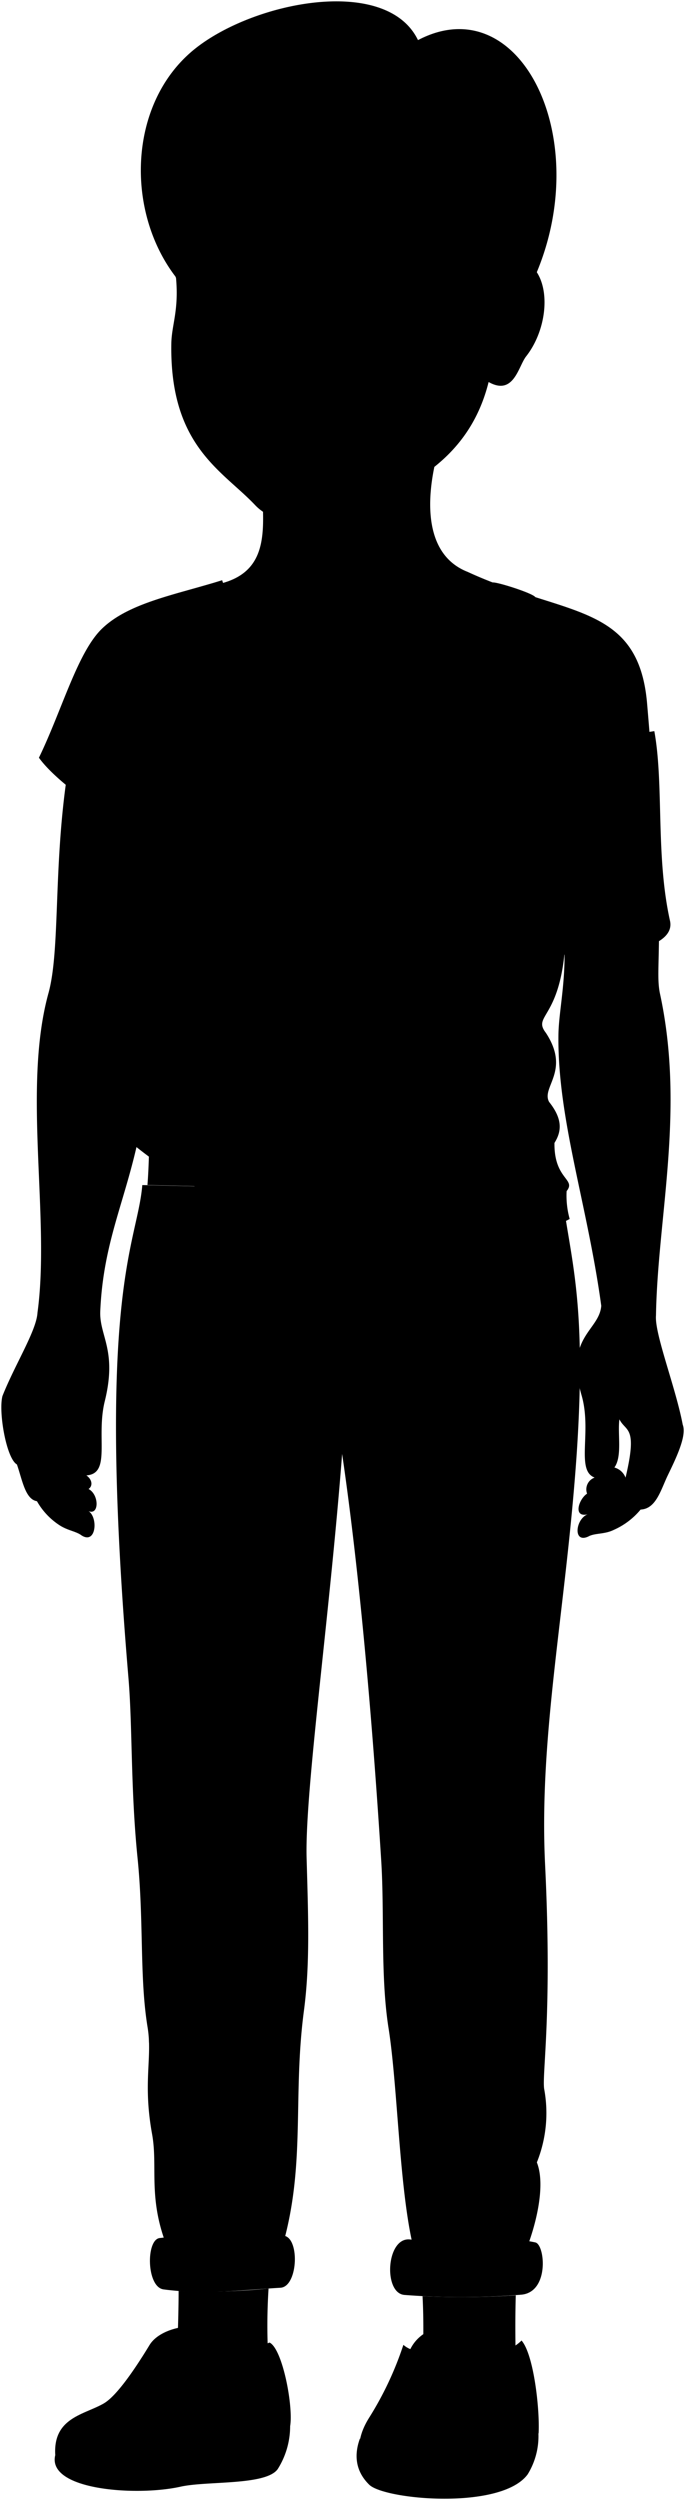 <svg viewBox="0 0 127.94 466.74">
  <path class="stephanieJeans" d="M26.58,221.24,105,223.09c1.56,12.17,4.61,19.81,2.72,48.23-2,29.17-7.1,52.43-5.91,76.81,1.35,27.73-.58,38.91-.18,41.82a24.68,24.68,0,0,1-1.36,13.75c1.7,4.25-.16,11.83-2.2,16.81L77.31,420c-2.75-10.85-3-30.46-4.75-41.43-1.52-9.69-.73-21.22-1.36-31.24-1.54-24.36-3.91-52.81-7.3-75.9-2.38,30.9-7,63.2-6.63,75.56.31,11.05.64,19.69-.5,28.36-2.12,16,.33,28.52-3.91,43.64l-21.57.68c-3.73-9.34-1.76-15-2.88-21.23-1.78-9.81.1-14.25-.85-20-1.52-9.27-.67-19.72-1.87-31.58-1.31-12.95-.93-24.51-1.7-33.62C17.88,240.86,25.64,232.41,26.58,221.24Z"/>
  <g class="stephanieJeansInner">
    <path d="M76.62,418.09c-4.48-.55-5.08,10-1.1,10.35a139,139,0,0,0,22-.06c5.11-.63,4.26-9.35,2.47-9.74C92.83,417.08,87.81,419.46,76.62,418.09Z"/>
    <path d="M52.69,417.36c3.38-.16,3.07,9.55-.31,9.74-6.5.36-13.92,1.35-21.83.31-3.21-.43-3.31-9.28-.73-9.59C36.69,417,45.28,417.72,52.69,417.36Z"/>
  </g>
  <circle class="clothingSilver" cx="64.68" cy="232.61" r="2.56"/>
  <g class="eye">
    <circle class="sclera" cx="57.49" cy="64.5" r="23.41"/>
    <g class="irisDarkBrown">
      <ellipse cx="70.88" cy="53.15" rx="3.31" ry="3.4"/>
      <ellipse cx="44.84" cy="53.15" rx="3.31" ry="3.4"/>
    </g>
    <g class="pupil">
      <ellipse cx="70.88" cy="53.15" rx="1.29" ry="1.32"/>
      <ellipse cx="44.84" cy="53.15" rx="1.29" ry="1.32"/>
    </g>
  </g>
  <g class="skinEastAsian">
    <path d="M73,344.21c3.57-.31,7.25-6.21,9.48-3.2,2-4.08,5.83,1.37,8.5-2.67,2.43,3.79,4.42,2.42,8.6,5.82-2.93.43-8.06,5.65-10.47,2.57-2.28,3-6.51-.92-8.57,2.28C78.78,345.7,74.89,348.1,73,344.21Z"/>
    <path d="M54.2,343.77c-3.63,0-4.85-2.92-8.17-.95-1.76-2.64-6.74.52-8.6-1.17-1.32,2.39-5.47.09-7,3.77,1.55-.36,5,2.86,5.89.71,2,2.69,4.8-1.62,7.43,1.53C45,345.09,51.07,346.86,54.2,343.77Z"/>
    <path d="M96.33,428.51a148.86,148.86,0,0,1-17.41.16c.19,3.61.19,7.41.06,11.35H96.32C96.23,436.11,96.23,432.28,96.33,428.51Z"/>
    <path d="M50.16,427.24a111.8,111.8,0,0,1-16.8.45c0,3.2-.11,7.07-.26,11.14,5.82,3,11.41,3.69,17,1.24A107.58,107.58,0,0,1,50.16,427.24Z"/>
    <path d="M127.52,266c-1.32-7-5.29-17-5-20.41.3-18.41,5.49-38.37.71-60.25-1-5.33,1.43-9.8-2.37-54-1.61-18.84-15.4-16.21-33.48-24.56-10.24-4-6.93-19-4.64-25.39L48.86,88.83C49,97.48,51.14,106.56,41,109L12.43,145.42c-2.45,17.1-1.19,32.05-3.38,40-4.9,17.8.37,41.94-2.05,59.65-.19,3.36-4.21,9.67-6.54,15.55-.78,2.93.72,11.66,2.7,12.78,1,2.87,1.55,6.52,3.74,6.86A13,13,0,0,0,11,284.67c1.63,1.1,3.18,1.17,4.27,2,2.71,1.68,3.08-3.37,1.27-4.56,2,.83,2-3.08,0-4.13.82-.56.71-1.75-.41-2.54,4.68-.3,1.77-7.12,3.44-13.85,2.37-9.61-1.08-12.19-.84-16.89.75-16.77,7.46-24.41,9-45.47.16,8.14.3,15.68-.19,22l10.22.24,67.69-43.28c0,6.35-1.11,11.12-1.15,15.05-.19,15.66,5.4,31.53,8,50.54-.37,4.69-6.85,5.77-3.69,16.66,2,6.82-1.13,14.09,2.46,15.41a2.33,2.33,0,0,0-1.42,3c-1.54,1-2.69,4.51.1,3.86-2.27.88-2.77,5.48.12,4.15,1.2-.69,3-.37,4.78-1.25a13.67,13.67,0,0,0,5-3.79c2.88-.12,3.76-3.65,5.07-6.38S128.36,268.07,127.52,266Zm-10.69,9.85a3.11,3.11,0,0,0-2.08-1.88c1.51-2.08.57-6.3.94-9C116.89,267.39,119.15,266.13,116.83,275.88Z"/>
    <path d="M100.26,50.82c2.58,4,1.57,11.19-2,15.72-1.45,1.85-2.29,7.43-7,4.78-3.9,15.7-16.8,19.6-21.59,22.92-5.57,4.32-17.17,5.16-22,.08-6.12-6.49-16-11-15.67-30.2.06-3.47,1.42-6.11.88-12.19C22,19.21,99.08,9.72,100.26,50.82ZM65.59,54.23c1.34,0,3.06.46,4.81.53a16.23,16.23,0,0,0,6.33-1.22c-1.94-1.1-3.21-2.51-6.24-2.69a6.37,6.37,0,0,0-6,2.89C63.92,54.51,65.14,54.23,65.59,54.23Zm-15.18-.37a6,6,0,0,0-6.2-3.19c-3.09.21-4.22,2.28-5.94,2.91,1.89.18,3,.92,6.14,1.12,1.89.11,2.92-.43,4.78-.35C49.77,54.37,50.85,54.57,50.41,53.86Z"/>
  </g>
  <g class="soleWhite">
    <path d="M54.19,452.94a15,15,0,0,1-2.31,8c-2.18,3.12-13.19,2.19-18.16,3.3-8.18,1.83-25,.66-23.4-5.89C12.21,453.16,28.42,453.64,54.19,452.94Z"/>
    <path d="M100.56,454.22a13.59,13.59,0,0,1-2,7.71c-4.94,6.74-26.72,4.76-29.6,1.94-2.53-2.48-2.87-5.48-1.75-8.58Z"/>
  </g>
  <g class="stephanieShoe">
    <path d="M42.08,438.78a20.31,20.31,0,0,0,8.27-1.45c2.44,1.21,4.46,11.94,3.84,15.61-7,8.5-12.4,5.62-20.78,7.45-4.58,1-9.19.73-10.58-.32-2.84-3.68-11-3.87-12.51-1.73-.43-7,5.38-7.52,9.06-9.64,2.19-1.25,5.41-5.72,8.54-10.89C30.69,433.23,42.39,432.71,42.08,438.78Z"/>
    <path d="M92.41,439.16a7.62,7.62,0,0,0,5-2.21c2.28,2.62,3.42,12.79,3.19,17.27-.89,3.12-3.67,5.59-7.29,6.75-3.46,1.1-8.84,1.82-9.51.71-2.71-4.51-12.18-4.93-14.42-.64-2.68-1.65-3.17-5.31-.44-9.67a61.6,61.6,0,0,0,6.4-13.61,4.71,4.71,0,0,0,1.3.8C79.81,432.15,90.61,433.25,92.41,439.16Z"/>
  </g>
  <g class="shoelace">
    <path d="M31,450.43a19.15,19.15,0,0,0,7.84-8c-2.49-1.5-8.27-2.39-12.32-2.34-2.66,4.17-5.26,7.55-7.12,8.61C22.16,448.07,29.13,448.84,31,450.43Z"/>
    <path d="M91.54,443.09a20.47,20.47,0,0,1-3.91,9c-4-1.56-12.56-2.3-15.68-.63a24.09,24.09,0,0,0,3.9-8.87A34.79,34.79,0,0,1,91.54,443.09Z"/>
  </g>
  <g class="skinOverlapLine">
    <path d="M111,275.88a3.37,3.37,0,0,0,3.71-1.88"/>
    <path d="M116.48,260.51a11.84,11.84,0,0,0-.79,4.49"/>
    <path d="M124.75,268.86c-1.57,4.88-2.62,10.51-5.16,13"/>
    <path d="M109.72,282.74a7,7,0,0,1,3.44-1.61,22.58,22.58,0,0,1,3.67-5.25"/>
    <path d="M109.62,278.88a6,6,0,0,1,5.13-.42"/>
    <path d="M116.29,276.48a4.1,4.1,0,0,0-3-.93"/>
    <path d="M16.14,275.45c-1.84.07-2.67-1.39-3.29-2.8"/>
    <path d="M12.39,259.51a17.25,17.25,0,0,1,.36,3.79"/>
    <path d="M4.43,268.73A40.18,40.18,0,0,0,6.9,280.28"/>
    <path d="M16.58,282.12a8.77,8.77,0,0,0-3.67-2.2,23.21,23.21,0,0,0-2.82-5.82"/>
    <path d="M16.55,278c-1.2-.74-3.23-1.65-4.85-1.07"/>
    <path d="M10.82,275.24a4.22,4.22,0,0,1,3.13-.73"/>
    <path d="M2.08,268.49a21.57,21.57,0,0,0,1.08,4.93"/>
  </g>
  <g class="skinFoldLine">
    <path d="M119.34,186.85a46.59,46.59,0,0,0-11,1.65"/>
    <path d="M23.86,188.5a47.1,47.1,0,0,0-11.58-.62"/>
    <path d="M94.77,57.34c2.81-9,8.73-2.42,3.64,5.48"/>
    <path d="M95,60.16c2.43,1.74-2.38,5.67-.19,6.69,1.22.57.61-2.77,2.13-4.32,2.13-2.16.56-5.48-.34-4.22"/>
  </g>
  <path class="stephanieUndershirt" d="M101.25,138c-4.14-12.57-.78-17.8-1.23-26.43.06-.69-8.06-3.24-8.08-2.78-1.46,12.38-6.78,22.71-15.94,26A111.32,111.32,0,0,0,101.25,138Z"/>
  <path class="stephanieShirt" d="M41.49,108.32c9,27.61,53.24,32.84,80.72,28.17,1.81,9.95.23,23.24,2.92,35.38,1.17,5-9.65,7-19.72,6.35-1.25,12-5.9,11.42-3.45,14.61,4.66,7.11-.93,10.12.6,12.89,2.53,3.18,2.37,5.47,1,7.65-.1,6.86,4.11,6.71,2.27,9a16.24,16.24,0,0,0,.57,5.2c-19.33,10.51-56,6.89-81.63-14,.35-7.7,2.24-12.05,2.82-26.85.61-10.18-1.16-18-1-31.77-5.8-1.6-16-8.85-19.32-13.49,4.36-9,7.26-19.88,11.91-24.22C24.25,112.47,32.92,111,41.49,108.32Z"/>
  <g class="clothesDisplayLine">
    <path d="M48.86,417.46c1.21.61,1.34,9.17,0,9.88"/>
    <path d="M51.05,417.42c.88.65,1.44,8.93.18,9.75"/>
    <path d="M94.91,418.09c1.16,1.06,1,9.78,0,10.53"/>
    <path d="M97,418.18c1.3.78,1.3,9.38,0,10.27"/>
    <path d="M47.64,226.89c.5,11.06-2,16.91-17.67,17.63"/>
    <path d="M82.4,233.24c0,7.58,6.64,11.76,14.82,11.64"/>
    <path d="M50.42,227.93c-.07,3.06-.72,5.76-.24,8.41"/>
    <path d="M79.52,233.27a39.23,39.23,0,0,1-.1,4.39"/>
    <path d="M60,230.81c1.57,8.3-1.66,10.76.13,18,.93,3.79-.7,8.26.36,12.39,1,3.82.93,8.68,3.37,10.19"/>
    <path d="M69.71,232.58c1.15,2.7-1.19,5.85-.4,9.89.67,3.45-.58,6.64,0,10.95.81,6-2.26,9.34-8.78,7.82"/>
  </g>
  <g class="clothesOverlapLine">
    <path d="M105.41,178.22a77.1,77.1,0,0,0-.36-15.08"/>
    <path d="M26.13,140.59c-.37,3.61.43,9.11.43,14.35"/>
    <path d="M33.3,449a26.12,26.12,0,0,0-11.49-2.44"/>
    <path d="M35.08,447.44a32.82,32.82,0,0,0-11.88-2.59"/>
    <path d="M36.47,445.92a26.45,26.45,0,0,0-12.18-2.54"/>
    <path d="M37.67,444.3a30.33,30.33,0,0,0-12.21-2.62"/>
    <path d="M38.82,442.43c.9-1.9,1.78-3.75,3.26-3.65"/>
    <path d="M88.88,450.3a36.14,36.14,0,0,0-15.51-1.18"/>
    <path d="M89.74,448.71a38.08,38.08,0,0,0-15.53-1.2"/>
    <path d="M90.37,447.23a29.24,29.24,0,0,0-15.53-1.15"/>
    <path d="M91,445.25c-5.36-1.53-10.59-2-15.59-.88"/>
    <path d="M92.41,439.16c-1,.44-.52,2.08-.87,3.93"/>
    <path d="M76.6,438.56a13.8,13.8,0,0,0-.75,4"/>
  </g>
  <g class="clothesFoldLine">
    <path d="M117.77,150.88c1.44,18.91-12.29,21.79.67,22.08"/>
    <path d="M111.62,164.51c-2,4.56-4,8.23-6,8.93"/>
    <path d="M104.81,150.49c3.58,2.4,3.58,10.47.24,12.65,0-4.49-5.82-8.88-3.8-11,1.86-2,5,4.16,3.79,6.34"/>
    <path d="M82,159.9c-7.48,2.12-15.08,3-20.93,2.23"/>
    <path d="M66.88,160.09a82.14,82.14,0,0,1-19.77-2.4"/>
    <path d="M88.2,173.82c3.72,11.31,7.53,21.87,12.48,22"/>
    <path d="M101.54,207.52c-.56,2.11-6.81-1.63-12.29-7"/>
    <path d="M78.69,187.65c3.36,21.31,19,26.4-4,27"/>
    <path d="M103.53,213.37C88.1,222,54.69,217.24,78.4,221.54"/>
    <path d="M103.56,221.15C90.2,226,76,227.69,59.78,221.34"/>
    <path d="M30.11,195.42C30,203,31.94,209.73,36.93,215"/>
    <path d="M41.06,177.09c0,5.29,1.53,12.57,2.21,19.77"/>
    <path d="M42.5,167.1a66.73,66.73,0,0,0,4.13,17.57"/>
    <path d="M16.29,134c-.12,4.48-.58,8.37-1.73,11"/>
    <path d="M30.11,133.79c-.44,4.36-1,8.18-2.21,9.6"/>
    <path d="M26.08,129.47c-1,6.72,1.17,10.83.05,11.12-.87.23-3-1.09-3-7.38"/>
    <path d="M81.79,260.92c-5.36,2.13-10,4.37-13.22,6.82"/>
    <path d="M92.16,263.24c-6.09.73-11.44,2.13-15.41,4.77"/>
    <path d="M56.57,263.65a41.78,41.78,0,0,0-8.73-3"/>
    <path d="M54.11,266.51a101.77,101.77,0,0,0-24-2.45"/>
    <path d="M54.39,371.51c-1.73,11.89-3.71,22.68-7.23,26.59"/>
    <path d="M32.3,406.42a12.84,12.84,0,0,0,7.63,6"/>
    <path d="M77.16,391.28c-.68,4.36,3.54,18.27,6.27,20.59"/>
    <path d="M100.23,403.7c-.85,2-1.8,2.77-1.66,4.22"/>
    <path d="M29.71,373.55a16.15,16.15,0,0,0-1.88,7.78"/>
    <path d="M51,414.46c-.42,1.4-2.24,2.08-3.82,3"/>
    <path d="M31.87,412.91c2.39.55,3.34,3.11,5.3,4.5"/>
    <path d="M97.12,412c-2.05,2.8-4.25,5.25-7.09,6.24"/>
    <path d="M79.84,411.29a13.77,13.77,0,0,0,2.54,7.23"/>
  </g>
  <path class="lipFemaleMedium__noStroke" d="M49.37,77.06a11.06,11.06,0,0,0-.41,4.4c2.28,7.12,13.87,7.16,16.95.78.63-1.32.54-2.66,1-4.86C64.33,76.73,57.8,79.6,49.37,77.06Z"/>
  <path class="lipFemaleMedium" d="M45.85,76.92a6.48,6.48,0,0,0,3.52.14c8.54,2.52,15-.27,17.59.32a3.71,3.71,0,0,0,2.21-.58c-3.09,1-6.81-2.75-11.41-1.8-2.83.59-3.58-.61-6.47.35C49.42,76,48.41,77.24,45.85,76.92Z"/>
  <path class="lipEdgeLine" d="M49,81.46c2.28,7.12,13.87,7.16,16.95.78"/>
  <path class="mouthInner" d="M49.37,77.06c1.69,8.32,14.41,6.79,17.25.26-4.4-1.66-6.89-.06-9.94-.09C54,77.21,51.54,76.14,49.37,77.06Z"/>
  <path class="teeth" d="M56.68,77.23c-2.61,0-5-1-7.12-.25,1,6,14.3,5.93,16.48.14C62,75.8,59.59,77.26,56.68,77.23Z"/>
  <path class="gum" d="M65.25,76.89c-3.58-.9-5.85.37-8.57.34s-5-1-7.12-.25C52.43,78.82,61.33,78.8,65.25,76.89Z"/>
  <g class="cheekLine">
    <path d="M63.79,67.28c.93,0,6.5,5.79,7.1,8.19"/>
    <path d="M50.58,67.19c-1.65,2.17-5.91,6.84-6.21,9.5"/>
  </g>
  <g class="noseLine">
    <path d="M63.79,67.28c1.48.34,1.69,3-.12,4"/>
    <path d="M50.58,67.19c-1.1,1.36-1.22,2.79.21,4"/>
    <path d="M52.06,71c4.22,3.71,6.84-.55,9,.12"/>
  </g>
  <g class="eyeFoldLine">
    <path d="M74,56.85c-2.36,1.22-7.13.13-8.32-.93"/>
    <path d="M49,56.34c-2.37,1.19-6.17,1.06-7.56.13"/>
  </g>
  <g class="eyeCornerLine">
    <path d="M38.27,53.58a6,6,0,0,1-1.49.36"/>
    <path d="M79.22,54.12a5.58,5.58,0,0,1-2.49-.58"/>
  </g>
  <g class="eyeCreaseLine">
    <path d="M64.52,53.74c3.79-6.78,10-3.37,11.9-2"/>
    <path d="M38.08,52c3.72-2.68,9-4,12.33,1.91"/>
  </g>
  <g class="eyebrowBlack">
    <path d="M63,44.65c2.8,4.14,9.56-3,17.72,3C74.24,40,66.15,45.2,63,44.65Z"/>
    <path d="M52.15,44.71c-3.54,4-8.6-3.53-16.7,2.25C42.27,39.53,47.38,44.72,52.15,44.71Z"/>
  </g>
  <path class="hairBlack" d="M33,51.93C23.39,39.68,23.88,19.52,36.06,9.4,47,.32,72.17-4.73,78.07,7.49c18.85-9.9,32.81,17.81,22.19,43.33-1.58-2.4-4.54-1.9-6,1.83-.53,6.1-1.57,11.61-3.74,15.86,1.46-9.38,1-17.36-1.2-24.11a27.82,27.82,0,0,1-6.62-7.47,31.84,31.84,0,0,0,4.16,8.81C79.41,40.6,73.79,33.55,74.85,26c-1.48,6.83-12.12,12.62-25.66,15.3A41,41,0,0,0,57.75,35C51,38.51,42,40.77,33.47,42A39,39,0,0,0,33,51.93Z"/>
  <g class="hairOverlapLine">
    <path d="M89.37,44.4a22.51,22.51,0,0,0,3.84,2.75"/>
    <path d="M33.47,42a16.3,16.3,0,0,1-3.66,0"/>
  </g>
</svg>
